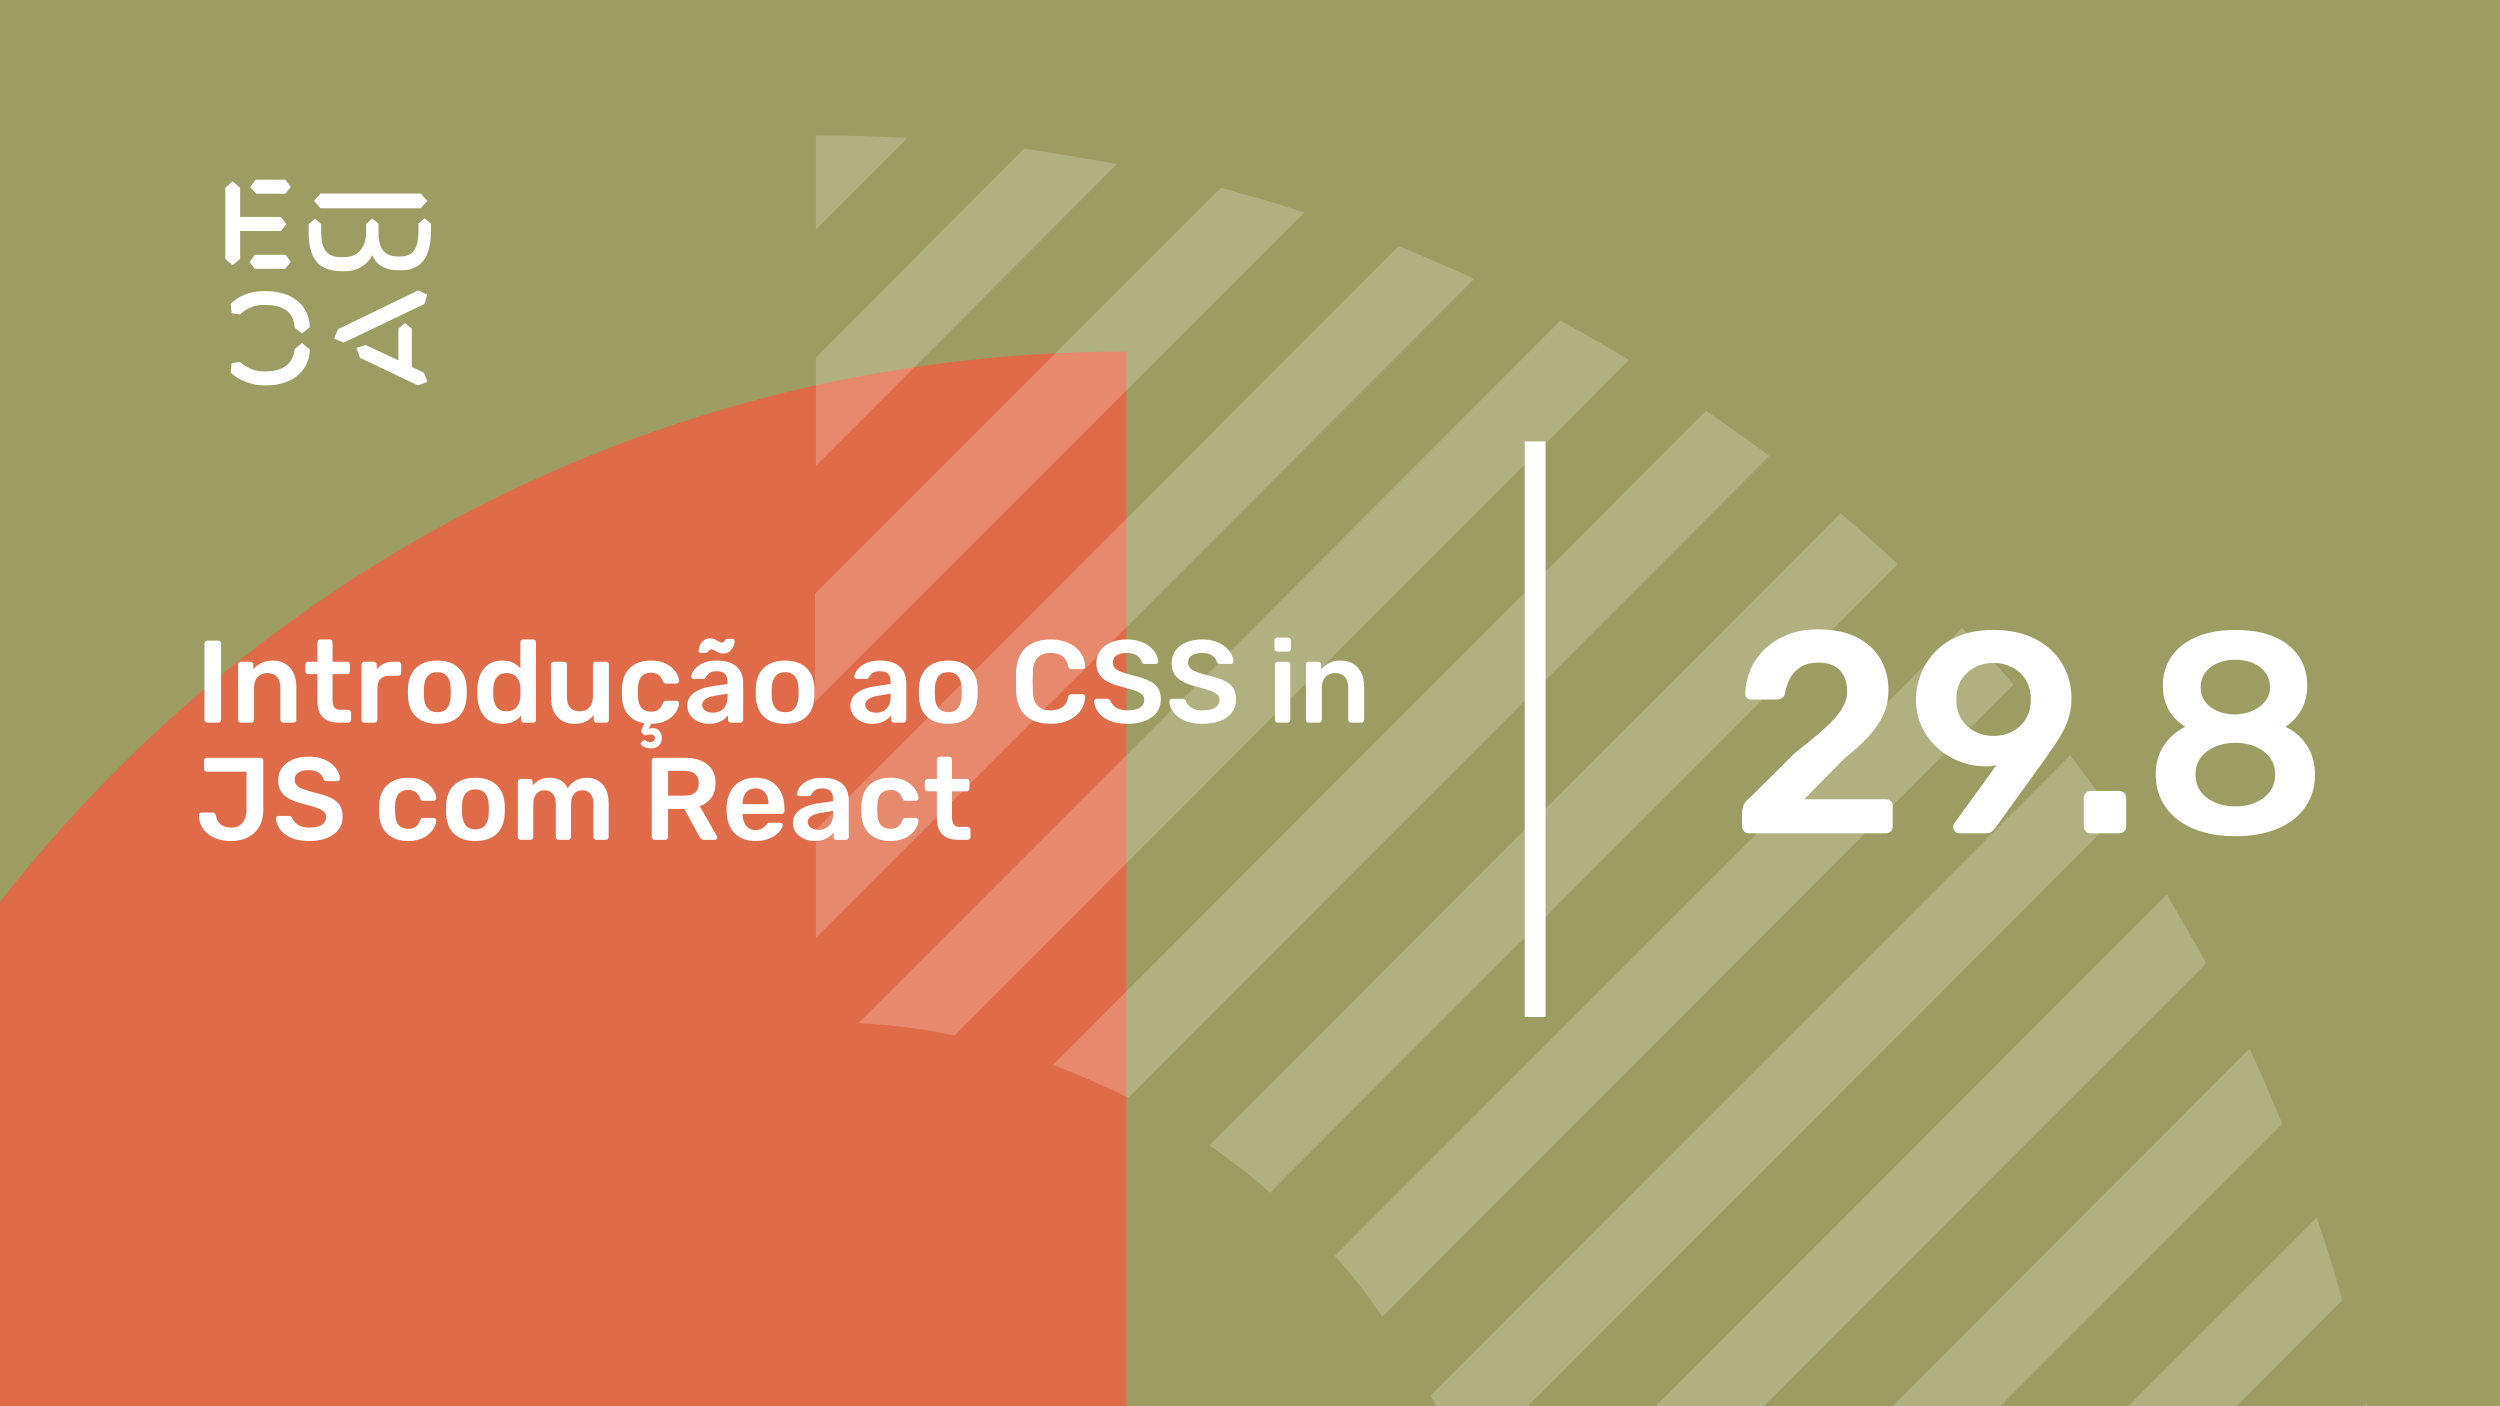 <svg xmlns="http://www.w3.org/2000/svg" version="1.1" xmlns:xlink="http://www.w3.org/1999/xlink" xmlns:svgjs="http://svgjs.dev/svgjs" viewBox="0 0 1920 1080" id="1f1e702d-f139-4608-947f-8f4892d03b2b"><g><rect width="1920" height="1080" fill="#9d9c62"/></g><g fill="#e06b49"><path d="M865 270L865 2467C258.907 2467 -232 1976.03 -232 1369.87C-232 760.965 258.907 270 865 270Z"/></g><g fill="#ffffff" opacity="0.2"><path d="M1829.66 1149.02C1826.52 1125.1 1822.11 1101.18 1817.7 1077.89L1577.22 1318.37H1660.32L1829.66 1149.02Z"/><path d="M1798.82 998.567C1793.15 977.163 1786.23 955.759 1779.3 934.984L1395.92 1319H1479.02L1798.82 998.567Z"/><path d="M1752.86 863.214C1744.68 843.698 1736.5 824.183 1727.68 805.297L1214.61 1319H1297.71L1752.86 863.214Z"/><path d="M1694.32 739.83C1684.88 722.203 1674.17 704.576 1664.1 686.949L1147.89 1203.8C1152.92 1227.72 1156.7 1251.64 1158.59 1276.19L1694.32 739.83Z"/><path d="M1625.07 627.77C1613.73 611.402 1601.77 595.664 1589.81 579.926L1098.78 1071.59C1108.22 1089.85 1117.03 1109.36 1124.59 1128.88L1625.07 627.77Z"/><path d="M1546.38 525.789C1533.79 510.68 1520.57 496.201 1506.72 482.352L1025.12 964.574C1038.35 979.053 1050.31 994.791 1061.64 1011.16L1546.38 525.789Z"/><path d="M1457.61 433.249C1443.13 420.029 1428.65 406.809 1413.54 394.219L928.802 879.589C945.17 890.92 960.908 902.881 975.387 916.101L1457.61 433.249Z"/><path d="M1358.78 350.148C1343.04 338.187 1326.67 326.855 1310.3 315.523L808.564 817.891C828.709 825.445 847.595 833.629 866.481 843.072L1358.78 350.148Z"/><path d="M1251.12 276.495C1233.5 265.793 1215.87 255.72 1198.24 246.277L659.364 785.787C684.545 787.046 709.097 790.194 733.019 795.23L1251.12 276.495Z"/><path d="M1132.14 214.166C1113.26 205.352 1093.74 197.168 1074.23 188.984L626.627 637.212V720.31L1132.14 214.166Z"/><path d="M1001.83 163.175C980.427 156.25 959.023 149.955 937.619 144.289L626 455.908V539.006L1001.83 163.175Z"/><path d="M857.666 126.035C834.373 121.628 810.451 117.851 786.529 114.074L626.627 274.605V357.703L857.666 126.035Z"/><path d="M626.626 176.396L697.134 105.889C673.841 104.629 650.548 104 626.626 104V176.396Z"/></g><g><path d="M178.635 139.281L184.422 144.246V166.626H215.704L219.958 172.147L215.69 177.397H184.422V198.795L178.635 203.747L173 198.795V144.232L178.635 139.281ZM195.554 195.68H219.406L223.397 200.915L219.143 206.45H195.554L191.7 201.342L195.554 195.68ZM196.382 138H219.129L223.383 143.52L219.129 148.77H196.659L192.115 143.677L196.382 138ZM323.155 148.628L328.251 154.291L323.155 159.968H246.13L241.172 154.291L246.13 148.628H323.155ZM237.043 172.147L241.849 167.893L246.669 172.147V178.393C246.669 188.879 249.417 197.515 261.668 197.515H264.14C275.147 197.515 281.197 189.86 281.197 177.952V172.005L285.879 167.75L290.699 171.862V178.379C290.699 189.007 293.723 196.946 305.56 196.946H307.618C319.178 196.946 321.235 187.869 321.373 177.952V171.578L326.056 167.608L331 171.72V178.094C330.862 191.838 327.285 207.574 308.032 207.574H305.974C294.552 207.574 288.365 202.324 285.892 195.808C283.006 202.466 275.299 208.286 264.844 208.286H262.358C242.553 208.286 237.194 195.964 237.056 178.663V172.147H237.043ZM276.391 274.744L273.642 267.089L280.796 264.969L305.974 276.721V252.491L311.07 248.095L316.291 252.491V281.829L325.641 286.226L328.251 293.311L320.959 296L276.391 274.744ZM321.235 223.011L328.113 226.27L325.917 233.497L264.002 263.119L256.571 260.146L259.596 252.776L321.235 223.011ZM231.905 263.404L237.954 268.512C237.402 286.51 222.403 296 204.669 296H202.874C194.062 296 183.759 292.6 177.157 286.083L177.834 278.855L184.298 278.002C189.118 282.256 195.858 285.229 202.183 285.229H204.117C216.091 285.229 225.303 280.136 226.27 268.085L231.905 263.404ZM226.256 251.638C225.704 239.16 216.629 234.209 204.103 234.209H202.169C194.739 234.209 189.104 237.182 184.284 241.436L177.834 240.583L177.143 233.355C183.745 226.696 192.957 223.58 202.597 223.58H204.517C222.403 223.58 237.402 232.942 237.94 251.211L231.891 256.176L226.256 251.638Z" fill="#ffffff"/></g><path d="M1171 781L1171 339L1187 339L1187 781L1171 781Z" fill="#ffffff"/><g fill="#ffffff" id="info-group"><path d="M167.64 555L159.18 555Q158.28 555 157.65 554.37Q157.02 553.74 157.02 552.84L157.02 552.84L157.02 494.16Q157.02 493.26 157.65 492.63Q158.28 492 159.18 492L159.18 492L167.64 492Q168.63 492 169.215 492.63Q169.8 493.26 169.8 494.16L169.8 494.16L169.8 552.84Q169.8 553.74 169.215 554.37Q168.63 555 167.64 555L167.64 555ZM192.93 555L185.01 555Q184.11 555 183.48 554.37Q182.85 553.74 182.85 552.84L182.85 552.84L182.85 510.36Q182.85 509.46 183.48 508.83Q184.11 508.2 185.01 508.2L185.01 508.2L192.39 508.2Q193.29 508.2 193.92 508.83Q194.55 509.46 194.55 510.36L194.55 510.36L194.55 514.05Q196.89 511.17 200.535 509.235Q204.18 507.3 209.58 507.3L209.58 507.3Q215.07 507.3 219.12 509.775Q223.17 512.25 225.375 516.75Q227.58 521.25 227.58 527.55L227.58 527.55L227.58 552.84Q227.58 553.74 226.95 554.37Q226.32 555 225.42 555L225.42 555L217.5 555Q216.6 555 215.97 554.37Q215.34 553.74 215.34 552.84L215.34 552.84L215.34 528.09Q215.34 522.87 212.775 519.9Q210.21 516.93 205.35 516.93L205.35 516.93Q200.67 516.93 197.88 519.9Q195.09 522.87 195.09 528.09L195.09 528.09L195.09 552.84Q195.09 553.74 194.46 554.37Q193.83 555 192.93 555L192.93 555ZM267.45 555L260.16 555Q254.76 555 251.07 553.11Q247.38 551.22 245.58 547.485Q243.78 543.75 243.78 538.17L243.78 538.17L243.78 517.74L236.67 517.74Q235.77 517.74 235.14 517.11Q234.51 516.48 234.51 515.49L234.51 515.49L234.51 510.36Q234.51 509.46 235.14 508.83Q235.77 508.2 236.67 508.2L236.67 508.2L243.78 508.2L243.78 493.26Q243.78 492.36 244.365 491.73Q244.95 491.1 245.94 491.1L245.94 491.1L253.23 491.1Q254.13 491.1 254.76 491.73Q255.39 492.36 255.39 493.26L255.39 493.26L255.39 508.2L266.64 508.2Q267.54 508.2 268.17 508.83Q268.8 509.46 268.8 510.36L268.8 510.36L268.8 515.49Q268.8 516.48 268.17 517.11Q267.54 517.74 266.64 517.74L266.64 517.74L255.39 517.74L255.39 537.27Q255.39 540.96 256.695 543.03Q258 545.1 261.24 545.1L261.24 545.1L267.45 545.1Q268.35 545.1 268.98 545.73Q269.61 546.36 269.61 547.26L269.61 547.26L269.61 552.84Q269.61 553.74 268.98 554.37Q268.35 555 267.45 555L267.45 555ZM287.61 555L279.78 555Q278.88 555 278.25 554.37Q277.62 553.74 277.62 552.84L277.62 552.84L277.62 510.45Q277.62 509.46 278.25 508.83Q278.88 508.2 279.78 508.2L279.78 508.2L287.07 508.2Q287.97 508.2 288.645 508.83Q289.32 509.46 289.32 510.45L289.32 510.45L289.32 514.14Q291.39 511.26 294.675 509.73Q297.96 508.2 302.28 508.2L302.28 508.2L305.97 508.2Q306.96 508.2 307.545 508.83Q308.13 509.46 308.13 510.36L308.13 510.36L308.13 516.84Q308.13 517.74 307.545 518.37Q306.96 519 305.97 519L305.97 519L298.95 519Q294.63 519 292.245 521.385Q289.86 523.77 289.86 528.09L289.86 528.09L289.86 552.84Q289.86 553.74 289.23 554.37Q288.6 555 287.61 555L287.61 555ZM335.85 555.9L335.85 555.9Q328.65 555.9 323.745 553.38Q318.84 550.86 316.275 546.27Q313.71 541.68 313.35 535.56L313.35 535.56Q313.26 533.94 313.26 531.6Q313.26 529.26 313.35 527.64L313.35 527.64Q313.71 521.43 316.365 516.885Q319.02 512.34 323.925 509.82Q328.83 507.3 335.85 507.3L335.85 507.3Q342.87 507.3 347.775 509.82Q352.68 512.34 355.335 516.885Q357.99 521.43 358.35 527.64L358.35 527.64Q358.44 529.26 358.44 531.6Q358.44 533.94 358.35 535.56L358.35 535.56Q357.99 541.68 355.425 546.27Q352.86 550.86 347.955 553.38Q343.05 555.9 335.85 555.9ZM335.85 546.99L335.85 546.99Q340.62 546.99 343.23 543.975Q345.84 540.96 346.11 535.11L346.11 535.11Q346.2 533.76 346.2 531.6Q346.2 529.44 346.11 528.09L346.11 528.09Q345.84 522.24 343.23 519.225Q340.62 516.21 335.85 516.21L335.85 516.21Q331.08 516.21 328.47 519.225Q325.86 522.24 325.59 528.09L325.59 528.09Q325.5 529.44 325.5 531.6Q325.5 533.76 325.59 535.11L325.59 535.11Q325.86 540.96 328.47 543.975Q331.08 546.99 335.85 546.99ZM385.8 555.9L385.8 555.9Q381.12 555.9 377.565 554.325Q374.01 552.75 371.67 549.87Q369.33 546.99 368.07 543.075Q366.81 539.16 366.63 534.48L366.63 534.48Q366.54 532.86 366.54 531.555Q366.54 530.25 366.63 528.63L366.63 528.63Q366.81 524.13 368.025 520.26Q369.24 516.39 371.625 513.465Q374.01 510.54 377.565 508.92Q381.12 507.3 385.8 507.3L385.8 507.3Q390.66 507.3 394.035 508.965Q397.41 510.63 399.66 513.24L399.66 513.24L399.66 493.26Q399.66 492.36 400.245 491.73Q400.83 491.1 401.82 491.1L401.82 491.1L409.47 491.1Q410.37 491.1 411 491.73Q411.63 492.36 411.63 493.26L411.63 493.26L411.63 552.84Q411.63 553.74 411 554.37Q410.37 555 409.47 555L409.47 555L402.36 555Q401.37 555 400.785 554.37Q400.2 553.74 400.2 552.84L400.2 552.84L400.2 549.51Q397.95 552.3 394.485 554.1Q391.02 555.9 385.8 555.9ZM389.13 546.27L389.13 546.27Q392.91 546.27 395.16 544.56Q397.41 542.85 398.49 540.195Q399.57 537.54 399.66 534.75L399.66 534.75Q399.75 533.13 399.75 531.285Q399.75 529.44 399.66 527.82L399.66 527.82Q399.57 525.12 398.4 522.645Q397.23 520.17 394.98 518.55Q392.73 516.93 389.13 516.93L389.13 516.93Q385.35 516.93 383.145 518.595Q380.94 520.26 379.95 522.96Q378.96 525.66 378.78 528.9L378.78 528.9Q378.69 531.6 378.78 534.3L378.78 534.3Q378.96 537.54 379.95 540.24Q380.94 542.94 383.145 544.605Q385.35 546.27 389.13 546.27ZM440.97 555.9L440.97 555.9Q435.48 555.9 431.475 553.425Q427.47 550.95 425.31 546.405Q423.15 541.86 423.15 535.65L423.15 535.65L423.15 510.36Q423.15 509.46 423.78 508.83Q424.41 508.2 425.31 508.2L425.31 508.2L433.23 508.2Q434.22 508.2 434.805 508.83Q435.39 509.46 435.39 510.36L435.39 510.36L435.39 535.11Q435.39 546.27 445.2 546.27L445.2 546.27Q449.88 546.27 452.625 543.3Q455.37 540.33 455.37 535.11L455.37 535.11L455.37 510.36Q455.37 509.46 456 508.83Q456.63 508.2 457.53 508.2L457.53 508.2L465.45 508.2Q466.35 508.2 466.98 508.83Q467.61 509.46 467.61 510.36L467.61 510.36L467.61 552.84Q467.61 553.74 466.98 554.37Q466.35 555 465.45 555L465.45 555L458.16 555Q457.17 555 456.585 554.37Q456 553.74 456 552.84L456 552.84L456 549.15Q453.57 552.3 449.97 554.1Q446.37 555.9 440.97 555.9ZM499.65 574.8L499.65 574.8Q497.13 574.71 495.195 573.9Q493.26 573.09 492.405 572.01Q491.55 570.93 492.45 570.21L492.45 570.21L493.98 568.86Q494.79 568.14 495.375 568.455Q495.96 568.77 496.905 569.355Q497.85 569.94 499.65 569.94L499.65 569.94Q501 569.94 501.99 569.085Q502.98 568.23 502.98 566.88L502.98 566.88Q502.98 565.62 502.035 564.81Q501.09 564 499.65 564L499.65 564Q498.39 564 497.49 564.315Q496.59 564.63 495.87 564.765Q495.15 564.9 494.43 564.18L494.43 564.18L492.81 562.56Q492.27 561.93 492.45 561.255Q492.63 560.58 492.99 559.77L492.99 559.77L494.88 555.45Q487.14 554.28 482.55 549.015Q477.96 543.75 477.69 535.2L477.69 535.2Q477.6 533.85 477.6 531.645Q477.6 529.44 477.69 528L477.69 528Q477.96 521.43 480.705 516.795Q483.45 512.16 488.355 509.73Q493.26 507.3 499.74 507.3L499.74 507.3Q505.5 507.3 509.55 508.875Q513.6 510.45 516.21 512.925Q518.82 515.4 520.125 518.055Q521.43 520.71 521.52 522.87L521.52 522.87Q521.61 523.86 520.935 524.445Q520.26 525.03 519.36 525.03L519.36 525.03L511.44 525.03Q510.54 525.03 510.045 524.58Q509.55 524.13 509.1 523.23L509.1 523.23Q507.75 519.63 505.545 518.145Q503.34 516.66 499.92 516.66L499.92 516.66Q495.42 516.66 492.765 519.495Q490.11 522.33 489.93 528.45L489.93 528.45Q489.75 531.87 489.93 534.75L489.93 534.75Q490.11 540.96 492.765 543.75Q495.42 546.54 499.92 546.54L499.92 546.54Q503.43 546.54 505.59 545.055Q507.75 543.57 509.1 539.97L509.1 539.97Q509.55 539.07 510.045 538.62Q510.54 538.17 511.44 538.17L511.44 538.17L519.36 538.17Q520.26 538.17 520.935 538.755Q521.61 539.34 521.52 540.33L521.52 540.33Q521.43 542.31 520.17 544.965Q518.91 547.62 516.39 550.095Q513.87 552.57 509.82 554.235Q505.77 555.9 500.01 555.9L500.01 555.9L498.12 559.77Q498.66 559.5 499.605 559.32Q500.55 559.14 501.27 559.14L501.27 559.14Q504.42 559.14 506.355 561.3Q508.29 563.46 508.29 566.79L508.29 566.79Q508.29 570.21 506.04 572.55Q503.79 574.89 499.65 574.8ZM544.47 555.9L544.47 555.9Q539.79 555.9 536.01 554.055Q532.23 552.21 530.025 549.105Q527.82 546 527.82 542.13L527.82 542.13Q527.82 535.83 532.95 532.095Q538.08 528.36 546.36 527.1L546.36 527.1L558.69 525.3L558.69 523.41Q558.69 519.63 556.8 517.56Q554.91 515.49 550.32 515.49L550.32 515.49Q547.08 515.49 545.055 516.795Q543.03 518.1 542.04 520.26L542.04 520.26Q541.32 521.43 539.97 521.43L539.97 521.43L532.86 521.43Q531.87 521.43 531.375 520.89Q530.88 520.35 530.88 519.45L530.88 519.45Q530.97 518.01 532.095 515.94Q533.22 513.87 535.515 511.935Q537.81 510 541.5 508.65Q545.19 507.3 550.41 507.3L550.41 507.3Q556.08 507.3 559.995 508.695Q563.91 510.09 566.25 512.43Q568.59 514.77 569.67 517.92Q570.75 521.07 570.75 524.58L570.75 524.58L570.75 552.84Q570.75 553.74 570.12 554.37Q569.49 555 568.59 555L568.59 555L561.3 555Q560.31 555 559.725 554.37Q559.14 553.74 559.14 552.84L559.14 552.84L559.14 549.33Q557.97 550.95 555.99 552.48Q554.01 554.01 551.175 554.955Q548.34 555.9 544.47 555.9ZM547.53 547.35L547.53 547.35Q550.68 547.35 553.245 546Q555.81 544.65 557.295 541.815Q558.78 538.98 558.78 534.66L558.78 534.66L558.78 532.77L549.78 534.21Q544.47 535.02 541.86 536.82Q539.25 538.62 539.25 541.23L539.25 541.23Q539.25 543.21 540.465 544.605Q541.68 546 543.57 546.675Q545.46 547.35 547.53 547.35ZM555.36 501.9L555.36 501.9Q553.02 501.9 551.58 501.135Q550.14 500.37 548.925 499.56Q547.71 498.75 546.27 498.75L546.27 498.75Q545.1 498.75 544.605 499.425Q544.11 500.1 543.66 500.775Q543.21 501.45 542.22 501.45L542.22 501.45L538.08 501.45Q537.45 501.45 537 501Q536.55 500.55 536.55 499.92L536.55 499.92Q536.55 498.57 537.045 496.905Q537.54 495.24 538.62 493.71Q539.7 492.18 541.365 491.235Q543.03 490.29 545.28 490.29L545.28 490.29Q547.71 490.29 549.15 491.055Q550.59 491.82 551.805 492.63Q553.02 493.44 554.46 493.44L554.46 493.44Q555.63 493.44 556.125 492.72Q556.62 492 557.07 491.325Q557.52 490.65 558.51 490.65L558.51 490.65L562.65 490.65Q563.37 490.65 563.775 491.145Q564.18 491.64 564.18 492.27L564.18 492.27Q564.18 493.62 563.685 495.285Q563.19 496.95 562.11 498.48Q561.03 500.01 559.365 500.955Q557.7 501.9 555.36 501.9ZM602.97 555.9L602.97 555.9Q595.77 555.9 590.865 553.38Q585.96 550.86 583.395 546.27Q580.83 541.68 580.47 535.56L580.47 535.56Q580.38 533.94 580.38 531.6Q580.38 529.26 580.47 527.64L580.47 527.64Q580.83 521.43 583.485 516.885Q586.14 512.34 591.045 509.82Q595.95 507.3 602.97 507.3L602.97 507.3Q609.99 507.3 614.895 509.82Q619.8 512.34 622.455 516.885Q625.11 521.43 625.47 527.64L625.47 527.64Q625.56 529.26 625.56 531.6Q625.56 533.94 625.47 535.56L625.47 535.56Q625.11 541.68 622.545 546.27Q619.98 550.86 615.075 553.38Q610.17 555.9 602.97 555.9ZM602.97 546.99L602.97 546.99Q607.74 546.99 610.35 543.975Q612.96 540.96 613.23 535.11L613.23 535.11Q613.32 533.76 613.32 531.6Q613.32 529.44 613.23 528.09L613.23 528.09Q612.96 522.24 610.35 519.225Q607.74 516.21 602.97 516.21L602.97 516.21Q598.2 516.21 595.59 519.225Q592.98 522.24 592.71 528.09L592.71 528.09Q592.62 529.44 592.62 531.6Q592.62 533.76 592.71 535.11L592.71 535.11Q592.98 540.96 595.59 543.975Q598.2 546.99 602.97 546.99ZM669.75 555.9L669.75 555.9Q665.07 555.9 661.29 554.055Q657.51 552.21 655.305 549.105Q653.1 546 653.1 542.13L653.1 542.13Q653.1 535.83 658.23 532.095Q663.36 528.36 671.64 527.1L671.64 527.1L683.97 525.3L683.97 523.41Q683.97 519.63 682.08 517.56Q680.19 515.49 675.6 515.49L675.6 515.49Q672.36 515.49 670.335 516.795Q668.31 518.1 667.32 520.26L667.32 520.26Q666.6 521.43 665.25 521.43L665.25 521.43L658.14 521.43Q657.15 521.43 656.655 520.89Q656.16 520.35 656.16 519.45L656.16 519.45Q656.25 518.01 657.375 515.94Q658.5 513.87 660.795 511.935Q663.09 510 666.78 508.65Q670.47 507.3 675.69 507.3L675.69 507.3Q681.36 507.3 685.275 508.695Q689.19 510.09 691.53 512.43Q693.87 514.77 694.95 517.92Q696.03 521.07 696.03 524.58L696.03 524.58L696.03 552.84Q696.03 553.74 695.4 554.37Q694.77 555 693.87 555L693.87 555L686.58 555Q685.59 555 685.005 554.37Q684.42 553.74 684.42 552.84L684.42 552.84L684.42 549.33Q683.25 550.95 681.27 552.48Q679.29 554.01 676.455 554.955Q673.62 555.9 669.75 555.9ZM672.81 547.35L672.81 547.35Q675.96 547.35 678.525 546Q681.09 544.65 682.575 541.815Q684.06 538.98 684.06 534.66L684.06 534.66L684.06 532.77L675.06 534.21Q669.75 535.02 667.14 536.82Q664.53 538.62 664.53 541.23L664.53 541.23Q664.53 543.21 665.745 544.605Q666.96 546 668.85 546.675Q670.74 547.35 672.81 547.35ZM728.25 555.9L728.25 555.9Q721.05 555.9 716.145 553.38Q711.24 550.86 708.675 546.27Q706.11 541.68 705.75 535.56L705.75 535.56Q705.66 533.94 705.66 531.6Q705.66 529.26 705.75 527.64L705.75 527.64Q706.11 521.43 708.765 516.885Q711.42 512.34 716.325 509.82Q721.23 507.3 728.25 507.3L728.25 507.3Q735.27 507.3 740.175 509.82Q745.08 512.34 747.735 516.885Q750.39 521.43 750.75 527.64L750.75 527.64Q750.84 529.26 750.84 531.6Q750.84 533.94 750.75 535.56L750.75 535.56Q750.39 541.68 747.825 546.27Q745.26 550.86 740.355 553.38Q735.45 555.9 728.25 555.9ZM728.25 546.99L728.25 546.99Q733.02 546.99 735.63 543.975Q738.24 540.96 738.51 535.11L738.51 535.11Q738.6 533.76 738.6 531.6Q738.6 529.44 738.51 528.09L738.51 528.09Q738.24 522.24 735.63 519.225Q733.02 516.21 728.25 516.21L728.25 516.21Q723.48 516.21 720.87 519.225Q718.26 522.24 717.99 528.09L717.99 528.09Q717.9 529.44 717.9 531.6Q717.9 533.76 717.99 535.11L717.99 535.11Q718.26 540.96 720.87 543.975Q723.48 546.99 728.25 546.99ZM806.82 555.9L806.82 555.9Q798.45 555.9 792.645 552.975Q786.84 550.05 783.78 544.605Q780.72 539.16 780.36 531.51L780.36 531.51Q780.27 527.82 780.27 523.59Q780.27 519.36 780.36 515.49L780.36 515.49Q780.72 507.93 783.825 502.44Q786.93 496.95 792.735 494.025Q798.54 491.1 806.82 491.1L806.82 491.1Q812.94 491.1 817.8 492.72Q822.66 494.34 826.08 497.175Q829.5 500.01 831.39 503.79Q833.28 507.57 833.37 511.98L833.37 511.98Q833.46 512.79 832.875 513.33Q832.29 513.87 831.48 513.87L831.48 513.87L822.93 513.87Q821.94 513.87 821.31 513.375Q820.68 512.88 820.41 511.71L820.41 511.71Q818.97 505.77 815.46 503.61Q811.95 501.45 806.73 501.45L806.73 501.45Q800.7 501.45 797.1 504.825Q793.5 508.2 793.23 515.94L793.23 515.94Q792.96 523.32 793.23 531.06L793.23 531.06Q793.5 538.8 797.1 542.175Q800.7 545.55 806.73 545.55L806.73 545.55Q811.95 545.55 815.505 543.345Q819.06 541.14 820.41 535.29L820.41 535.29Q820.68 534.03 821.31 533.58Q821.94 533.13 822.93 533.13L822.93 533.13L831.48 533.13Q832.29 533.13 832.875 533.67Q833.46 534.21 833.37 535.02L833.37 535.02Q833.28 539.43 831.39 543.21Q829.5 546.99 826.08 549.825Q822.66 552.66 817.8 554.28Q812.94 555.9 806.82 555.9ZM865.95 555.9L865.95 555.9Q857.58 555.9 851.955 553.425Q846.33 550.95 843.405 546.945Q840.48 542.94 840.3 538.53L840.3 538.53Q840.3 537.72 840.84 537.18Q841.38 536.64 842.19 536.64L842.19 536.64L850.2 536.64Q851.37 536.64 851.955 537.135Q852.54 537.63 852.99 538.35L852.99 538.35Q853.53 540.06 855.06 541.725Q856.59 543.39 859.245 544.47Q861.9 545.55 865.95 545.55L865.95 545.55Q872.43 545.55 875.625 543.39Q878.82 541.23 878.82 537.54L878.82 537.54Q878.82 534.93 877.11 533.355Q875.4 531.78 871.845 530.475Q868.29 529.17 862.44 527.73L862.44 527.73Q855.69 526.11 851.145 523.815Q846.6 521.52 844.305 518.01Q842.01 514.5 842.01 509.1L842.01 509.1Q842.01 503.88 844.845 499.83Q847.68 495.78 852.945 493.44Q858.21 491.1 865.5 491.1L865.5 491.1Q871.35 491.1 875.85 492.675Q880.35 494.25 883.32 496.815Q886.29 499.38 887.865 502.305Q889.44 505.23 889.53 508.02L889.53 508.02Q889.53 508.74 889.035 509.325Q888.54 509.91 887.64 509.91L887.64 509.91L879.27 509.91Q878.55 509.91 877.83 509.55Q877.11 509.19 876.66 508.2L876.66 508.2Q876.12 505.41 873.15 503.43Q870.18 501.45 865.5 501.45L865.5 501.45Q860.64 501.45 857.67 503.25Q854.7 505.05 854.7 508.83L854.7 508.83Q854.7 511.35 856.185 513.015Q857.67 514.68 860.955 515.94Q864.24 517.2 869.64 518.64L869.64 518.64Q877.29 520.35 882.15 522.6Q887.01 524.85 889.26 528.315Q891.51 531.78 891.51 537.09L891.51 537.09Q891.51 543.03 888.315 547.215Q885.12 551.4 879.36 553.65Q873.6 555.9 865.95 555.9ZM923.73 555.9L923.73 555.9Q915.36 555.9 909.735 553.425Q904.11 550.95 901.185 546.945Q898.26 542.94 898.08 538.53L898.08 538.53Q898.08 537.72 898.62 537.18Q899.16 536.64 899.97 536.64L899.97 536.64L907.98 536.64Q909.15 536.64 909.735 537.135Q910.32 537.63 910.77 538.35L910.77 538.35Q911.31 540.06 912.84 541.725Q914.37 543.39 917.025 544.47Q919.68 545.55 923.73 545.55L923.73 545.55Q930.21 545.55 933.405 543.39Q936.6 541.23 936.6 537.54L936.6 537.54Q936.6 534.93 934.89 533.355Q933.18 531.78 929.625 530.475Q926.07 529.17 920.22 527.73L920.22 527.73Q913.47 526.11 908.925 523.815Q904.38 521.52 902.085 518.01Q899.79 514.5 899.79 509.1L899.79 509.1Q899.79 503.88 902.625 499.83Q905.46 495.78 910.725 493.44Q915.99 491.1 923.28 491.1L923.28 491.1Q929.13 491.1 933.63 492.675Q938.13 494.25 941.1 496.815Q944.07 499.38 945.645 502.305Q947.22 505.23 947.31 508.02L947.31 508.02Q947.31 508.74 946.815 509.325Q946.32 509.91 945.42 509.91L945.42 509.91L937.05 509.91Q936.33 509.91 935.61 509.55Q934.89 509.19 934.44 508.2L934.44 508.2Q933.9 505.41 930.93 503.43Q927.96 501.45 923.28 501.45L923.28 501.45Q918.42 501.45 915.45 503.25Q912.48 505.05 912.48 508.83L912.48 508.83Q912.48 511.35 913.965 513.015Q915.45 514.68 918.735 515.94Q922.02 517.2 927.42 518.64L927.42 518.64Q935.07 520.35 939.93 522.6Q944.79 524.85 947.04 528.315Q949.29 531.78 949.29 537.09L949.29 537.09Q949.29 543.03 946.095 547.215Q942.9 551.4 937.14 553.65Q931.38 555.9 923.73 555.9ZM988.8 555L981.33 555Q980.43 555 979.8 554.37Q979.17 553.74 979.17 552.84L979.17 552.84L979.17 510.36Q979.17 509.46 979.8 508.83Q980.43 508.2 981.33 508.2L981.33 508.2L988.8 508.2Q989.79 508.2 990.375 508.83Q990.96 509.46 990.96 510.36L990.96 510.36L990.96 552.84Q990.96 553.74 990.375 554.37Q989.79 555 988.8 555L988.8 555ZM989.16 500.46L980.97 500.46Q980.07 500.46 979.44 499.83Q978.81 499.2 978.81 498.3L978.81 498.3L978.81 491.82Q978.81 490.92 979.44 490.29Q980.07 489.66 980.97 489.66L980.97 489.66L989.16 489.66Q990.15 489.66 990.78 490.29Q991.41 490.92 991.41 491.82L991.41 491.82L991.41 498.3Q991.41 499.2 990.78 499.83Q990.15 500.46 989.16 500.46L989.16 500.46ZM1013.01 555L1005.09 555Q1004.19 555 1003.56 554.37Q1002.93 553.74 1002.93 552.84L1002.93 552.84L1002.93 510.36Q1002.93 509.46 1003.56 508.83Q1004.19 508.2 1005.09 508.2L1005.09 508.2L1012.47 508.2Q1013.37 508.2 1014 508.83Q1014.63 509.46 1014.63 510.36L1014.63 510.36L1014.63 514.05Q1016.97 511.17 1020.615 509.235Q1024.26 507.3 1029.66 507.3L1029.66 507.3Q1035.15 507.3 1039.2 509.775Q1043.25 512.25 1045.455 516.75Q1047.66 521.25 1047.66 527.55L1047.66 527.55L1047.66 552.84Q1047.66 553.74 1047.03 554.37Q1046.4 555 1045.5 555L1045.5 555L1037.58 555Q1036.68 555 1036.05 554.37Q1035.42 553.74 1035.42 552.84L1035.42 552.84L1035.42 528.09Q1035.42 522.87 1032.855 519.9Q1030.29 516.93 1025.43 516.93L1025.43 516.93Q1020.75 516.93 1017.96 519.9Q1015.17 522.87 1015.17 528.09L1015.17 528.09L1015.17 552.84Q1015.17 553.74 1014.54 554.37Q1013.91 555 1013.01 555L1013.01 555ZM177.36 645.9L177.36 645.9Q172.5 645.9 168.135 644.685Q163.77 643.47 160.35 640.95Q156.93 638.43 154.905 634.74Q152.88 631.05 152.79 626.01L152.79 626.01Q152.79 625.2 153.33 624.615Q153.87 624.03 154.68 624.03L154.68 624.03L163.23 624.03Q164.4 624.03 164.985 624.66Q165.57 625.29 165.93 626.37L165.93 626.37Q166.38 629.61 168 631.635Q169.62 633.66 172.095 634.605Q174.57 635.55 177.63 635.55L177.63 635.55Q183.3 635.55 186.315 631.86Q189.33 628.17 189.33 621.6L189.33 621.6L189.33 592.62L158.82 592.62Q157.83 592.62 157.245 591.99Q156.66 591.36 156.66 590.46L156.66 590.46L156.66 584.16Q156.66 583.26 157.245 582.63Q157.83 582 158.82 582L158.82 582L199.95 582Q200.94 582 201.57 582.63Q202.2 583.26 202.2 584.25L202.2 584.25L202.2 621.96Q202.2 629.43 199.095 634.83Q195.99 640.23 190.455 643.065Q184.92 645.9 177.36 645.9ZM237.57 645.9L237.57 645.9Q229.2 645.9 223.575 643.425Q217.95 640.95 215.025 636.945Q212.1 632.94 211.92 628.53L211.92 628.53Q211.92 627.72 212.46 627.18Q213 626.64 213.81 626.64L213.81 626.64L221.82 626.64Q222.99 626.64 223.575 627.135Q224.16 627.63 224.61 628.35L224.61 628.35Q225.15 630.06 226.68 631.725Q228.21 633.39 230.865 634.47Q233.52 635.55 237.57 635.55L237.57 635.55Q244.05 635.55 247.245 633.39Q250.44 631.23 250.44 627.54L250.44 627.54Q250.44 624.93 248.73 623.355Q247.02 621.78 243.465 620.475Q239.91 619.17 234.06 617.73L234.06 617.73Q227.31 616.11 222.765 613.815Q218.22 611.52 215.925 608.01Q213.63 604.5 213.63 599.1L213.63 599.1Q213.63 593.88 216.465 589.83Q219.3 585.78 224.565 583.44Q229.83 581.1 237.12 581.1L237.12 581.1Q242.97 581.1 247.47 582.675Q251.97 584.25 254.94 586.815Q257.91 589.38 259.485 592.305Q261.06 595.23 261.15 598.02L261.15 598.02Q261.15 598.74 260.655 599.325Q260.16 599.91 259.26 599.91L259.26 599.91L250.89 599.91Q250.17 599.91 249.45 599.55Q248.73 599.19 248.28 598.2L248.28 598.2Q247.74 595.41 244.77 593.43Q241.8 591.45 237.12 591.45L237.12 591.45Q232.26 591.45 229.29 593.25Q226.32 595.05 226.32 598.83L226.32 598.83Q226.32 601.35 227.805 603.015Q229.29 604.68 232.575 605.94Q235.86 607.2 241.26 608.64L241.26 608.64Q248.91 610.35 253.77 612.6Q258.63 614.85 260.88 618.315Q263.13 621.78 263.13 627.09L263.13 627.09Q263.13 633.03 259.935 637.215Q256.74 641.4 250.98 643.65Q245.22 645.9 237.57 645.9ZM313.26 645.9L313.26 645.9Q306.78 645.9 301.875 643.47Q296.97 641.04 294.225 636.405Q291.48 631.77 291.21 625.2L291.21 625.2Q291.12 623.85 291.12 621.645Q291.12 619.44 291.21 618L291.21 618Q291.48 611.43 294.225 606.795Q296.97 602.16 301.875 599.73Q306.78 597.3 313.26 597.3L313.26 597.3Q319.02 597.3 323.07 598.875Q327.12 600.45 329.73 602.925Q332.34 605.4 333.645 608.055Q334.95 610.71 335.04 612.87L335.04 612.87Q335.13 613.86 334.455 614.445Q333.78 615.03 332.88 615.03L332.88 615.03L324.96 615.03Q324.06 615.03 323.565 614.58Q323.07 614.13 322.62 613.23L322.62 613.23Q321.27 609.63 319.065 608.145Q316.86 606.66 313.44 606.66L313.44 606.66Q308.94 606.66 306.285 609.495Q303.63 612.33 303.45 618.45L303.45 618.45Q303.27 621.87 303.45 624.75L303.45 624.75Q303.63 630.96 306.285 633.75Q308.94 636.54 313.44 636.54L313.44 636.54Q316.95 636.54 319.11 635.055Q321.27 633.57 322.62 629.97L322.62 629.97Q323.07 629.07 323.565 628.62Q324.06 628.17 324.96 628.17L324.96 628.17L332.88 628.17Q333.78 628.17 334.455 628.755Q335.13 629.34 335.04 630.33L335.04 630.33Q334.95 631.95 334.185 633.975Q333.42 636 331.755 638.115Q330.09 640.23 327.57 641.985Q325.05 643.74 321.495 644.82Q317.94 645.9 313.26 645.9ZM365.1 645.9L365.1 645.9Q357.9 645.9 352.995 643.38Q348.09 640.86 345.525 636.27Q342.96 631.68 342.6 625.56L342.6 625.56Q342.51 623.94 342.51 621.6Q342.51 619.26 342.6 617.64L342.6 617.64Q342.96 611.43 345.615 606.885Q348.27 602.34 353.175 599.82Q358.08 597.3 365.1 597.3L365.1 597.3Q372.12 597.3 377.025 599.82Q381.93 602.34 384.585 606.885Q387.24 611.43 387.6 617.64L387.6 617.64Q387.69 619.26 387.69 621.6Q387.69 623.94 387.6 625.56L387.6 625.56Q387.24 631.68 384.675 636.27Q382.11 640.86 377.205 643.38Q372.3 645.9 365.1 645.9ZM365.1 636.99L365.1 636.99Q369.87 636.99 372.48 633.975Q375.09 630.96 375.36 625.11L375.36 625.11Q375.45 623.76 375.45 621.6Q375.45 619.44 375.36 618.09L375.36 618.09Q375.09 612.24 372.48 609.225Q369.87 606.21 365.1 606.21L365.1 606.21Q360.33 606.21 357.72 609.225Q355.11 612.24 354.84 618.09L354.84 618.09Q354.75 619.44 354.75 621.6Q354.75 623.76 354.84 625.11L354.84 625.11Q355.11 630.96 357.72 633.975Q360.33 636.99 365.1 636.99ZM407.4 645L399.84 645Q398.94 645 398.31 644.37Q397.68 643.74 397.68 642.84L397.68 642.84L397.68 600.36Q397.68 599.46 398.31 598.83Q398.94 598.2 399.84 598.2L399.84 598.2L406.86 598.2Q407.76 598.2 408.39 598.83Q409.02 599.46 409.02 600.36L409.02 600.36L409.02 603.42Q410.91 600.9 414.105 599.145Q417.3 597.39 421.71 597.3L421.71 597.3Q431.97 597.12 436.02 605.31L436.02 605.31Q438.09 601.71 442.005 599.505Q445.92 597.3 450.69 597.3L450.69 597.3Q455.37 597.3 459.195 599.46Q463.02 601.62 465.225 605.985Q467.43 610.35 467.43 617.01L467.43 617.01L467.43 642.84Q467.43 643.74 466.8 644.37Q466.17 645 465.27 645L465.27 645L457.89 645Q456.99 645 456.36 644.37Q455.73 643.74 455.73 642.84L455.73 642.84L455.73 617.73Q455.73 613.68 454.56 611.295Q453.39 608.91 451.41 607.92Q449.43 606.93 447 606.93L447 606.93Q445.02 606.93 443.04 607.92Q441.06 608.91 439.8 611.295Q438.54 613.68 438.54 617.73L438.54 617.73L438.54 642.84Q438.54 643.74 437.91 644.37Q437.28 645 436.38 645L436.38 645L429 645Q428.1 645 427.47 644.37Q426.84 643.74 426.84 642.84L426.84 642.84L426.84 617.73Q426.84 613.68 425.58 611.295Q424.32 608.91 422.34 607.92Q420.36 606.93 418.11 606.93L418.11 606.93Q416.04 606.93 414.06 607.965Q412.08 609 410.82 611.34Q409.56 613.68 409.56 617.73L409.56 617.73L409.56 642.84Q409.56 643.74 408.93 644.37Q408.3 645 407.4 645L407.4 645ZM510.9 645L502.71 645Q501.81 645 501.18 644.37Q500.55 643.74 500.55 642.84L500.55 642.84L500.55 584.25Q500.55 583.26 501.18 582.63Q501.81 582 502.71 582L502.71 582L526.02 582Q536.91 582 543.21 587.04Q549.51 592.08 549.51 601.71L549.51 601.71Q549.51 608.37 546.225 612.78Q542.94 617.19 537.45 619.17L537.45 619.17L550.59 642.12Q550.86 642.66 550.86 643.11L550.86 643.11Q550.86 643.92 550.275 644.46Q549.69 645 548.97 645L548.97 645L540.78 645Q539.25 645 538.44 644.19Q537.63 643.38 537.18 642.57L537.18 642.57L525.57 621.24L513.06 621.24L513.06 642.84Q513.06 643.74 512.475 644.37Q511.89 645 510.9 645L510.9 645ZM513.06 591.99L513.06 611.07L525.75 611.07Q531.24 611.07 533.94 608.595Q536.64 606.12 536.64 601.62L536.64 601.62Q536.64 597.12 533.985 594.555Q531.33 591.99 525.75 591.99L525.75 591.99L513.06 591.99ZM580.2 645.9L580.2 645.9Q570.21 645.9 564.36 640.14Q558.51 634.38 558.06 623.76L558.06 623.76Q557.97 622.86 557.97 621.465Q557.97 620.07 558.06 619.26L558.06 619.26Q558.42 612.42 561.165 607.515Q563.91 602.61 568.77 599.955Q573.63 597.3 580.2 597.3L580.2 597.3Q587.49 597.3 592.44 600.315Q597.39 603.33 599.91 608.685Q602.43 614.04 602.43 621.06L602.43 621.06L602.43 622.95Q602.43 623.85 601.8 624.48Q601.17 625.11 600.18 625.11L600.18 625.11L570.3 625.11Q570.3 625.11 570.3 625.38Q570.3 625.65 570.3 625.83L570.3 625.83Q570.39 628.98 571.515 631.635Q572.64 634.29 574.845 635.91Q577.05 637.53 580.11 637.53L580.11 637.53Q582.63 637.53 584.34 636.765Q586.05 636 587.13 635.01Q588.21 634.02 588.66 633.39L588.66 633.39Q589.47 632.31 589.965 632.085Q590.46 631.86 591.45 631.86L591.45 631.86L599.19 631.86Q600.09 631.86 600.675 632.4Q601.26 632.94 601.17 633.75L601.17 633.75Q601.08 635.19 599.685 637.26Q598.29 639.33 595.68 641.31Q593.07 643.29 589.155 644.595Q585.24 645.9 580.2 645.9ZM570.3 617.28L570.3 617.55L590.19 617.55L590.19 617.28Q590.19 613.77 589.02 611.115Q587.85 608.46 585.6 606.975Q583.35 605.49 580.2 605.49L580.2 605.49Q577.05 605.49 574.8 606.975Q572.55 608.46 571.425 611.115Q570.3 613.77 570.3 617.28L570.3 617.28ZM625.56 645.9L625.56 645.9Q620.88 645.9 617.1 644.055Q613.32 642.21 611.115 639.105Q608.91 636 608.91 632.13L608.91 632.13Q608.91 625.83 614.04 622.095Q619.17 618.36 627.45 617.1L627.45 617.1L639.78 615.3L639.78 613.41Q639.78 609.63 637.89 607.56Q636 605.49 631.41 605.49L631.41 605.49Q628.17 605.49 626.145 606.795Q624.12 608.1 623.13 610.26L623.13 610.26Q622.41 611.43 621.06 611.43L621.06 611.43L613.95 611.43Q612.96 611.43 612.465 610.89Q611.97 610.35 611.97 609.45L611.97 609.45Q612.06 608.01 613.185 605.94Q614.31 603.87 616.605 601.935Q618.9 600 622.59 598.65Q626.28 597.3 631.5 597.3L631.5 597.3Q637.17 597.3 641.085 598.695Q645 600.09 647.34 602.43Q649.68 604.77 650.76 607.92Q651.84 611.07 651.84 614.58L651.84 614.58L651.84 642.84Q651.84 643.74 651.21 644.37Q650.58 645 649.68 645L649.68 645L642.39 645Q641.4 645 640.815 644.37Q640.23 643.74 640.23 642.84L640.23 642.84L640.23 639.33Q639.06 640.95 637.08 642.48Q635.1 644.01 632.265 644.955Q629.43 645.9 625.56 645.9ZM628.62 637.35L628.62 637.35Q631.77 637.35 634.335 636Q636.9 634.65 638.385 631.815Q639.87 628.98 639.87 624.66L639.87 624.66L639.87 622.77L630.87 624.21Q625.56 625.02 622.95 626.82Q620.34 628.62 620.34 631.23L620.34 631.23Q620.34 633.21 621.555 634.605Q622.77 636 624.66 636.675Q626.55 637.35 628.62 637.35ZM683.61 645.9L683.61 645.9Q677.13 645.9 672.225 643.47Q667.32 641.04 664.575 636.405Q661.83 631.77 661.56 625.2L661.56 625.2Q661.47 623.85 661.47 621.645Q661.47 619.44 661.56 618L661.56 618Q661.83 611.43 664.575 606.795Q667.32 602.16 672.225 599.73Q677.13 597.3 683.61 597.3L683.61 597.3Q689.37 597.3 693.42 598.875Q697.47 600.45 700.08 602.925Q702.69 605.4 703.995 608.055Q705.3 610.71 705.39 612.87L705.39 612.87Q705.48 613.86 704.805 614.445Q704.13 615.03 703.23 615.03L703.23 615.03L695.31 615.03Q694.41 615.03 693.915 614.58Q693.42 614.13 692.97 613.23L692.97 613.23Q691.62 609.63 689.415 608.145Q687.21 606.66 683.79 606.66L683.79 606.66Q679.29 606.66 676.635 609.495Q673.98 612.33 673.8 618.45L673.8 618.45Q673.62 621.87 673.8 624.75L673.8 624.75Q673.98 630.96 676.635 633.75Q679.29 636.54 683.79 636.54L683.79 636.54Q687.3 636.54 689.46 635.055Q691.62 633.57 692.97 629.97L692.97 629.97Q693.42 629.07 693.915 628.62Q694.41 628.17 695.31 628.17L695.31 628.17L703.23 628.17Q704.13 628.17 704.805 628.755Q705.48 629.34 705.39 630.33L705.39 630.33Q705.3 631.95 704.535 633.975Q703.77 636 702.105 638.115Q700.44 640.23 697.92 641.985Q695.4 643.74 691.845 644.82Q688.29 645.9 683.61 645.9ZM743.19 645L735.9 645Q730.5 645 726.81 643.11Q723.12 641.22 721.32 637.485Q719.52 633.75 719.52 628.17L719.52 628.17L719.52 607.74L712.41 607.74Q711.51 607.74 710.88 607.11Q710.25 606.48 710.25 605.49L710.25 605.49L710.25 600.36Q710.25 599.46 710.88 598.83Q711.51 598.2 712.41 598.2L712.41 598.2L719.52 598.2L719.52 583.26Q719.52 582.36 720.105 581.73Q720.69 581.1 721.68 581.1L721.68 581.1L728.97 581.1Q729.87 581.1 730.5 581.73Q731.13 582.36 731.13 583.26L731.13 583.26L731.13 598.2L742.38 598.2Q743.28 598.2 743.91 598.83Q744.54 599.46 744.54 600.36L744.54 600.36L744.54 605.49Q744.54 606.48 743.91 607.11Q743.28 607.74 742.38 607.74L742.38 607.74L731.13 607.74L731.13 627.27Q731.13 630.96 732.435 633.03Q733.74 635.1 736.98 635.1L736.98 635.1L743.19 635.1Q744.09 635.1 744.72 635.73Q745.35 636.36 745.35 637.26L745.35 637.26L745.35 642.84Q745.35 643.74 744.72 644.37Q744.09 645 743.19 645L743.19 645Z" id="title"/><path d="M1448.34 640L1343.18 640Q1340.98 640 1339.44 638.46Q1337.9 636.92 1337.9 634.72L1337.9 634.72L1337.9 623.5Q1337.9 621.52 1338.89 618.77Q1339.88 616.02 1343.4 613.16L1343.4 613.16L1378.16 578.62Q1392.68 567.18 1401.59 559.15Q1410.5 551.12 1414.57 544.41Q1418.64 537.7 1418.64 531.1L1418.64 531.1Q1418.64 521.2 1413.25 515.04Q1407.86 508.88 1396.2 508.88L1396.2 508.88Q1388.5 508.88 1383.22 512.07Q1377.94 515.26 1374.97 520.54Q1372 525.82 1370.9 532.2L1370.9 532.2Q1370.46 535.06 1368.48 536.16Q1366.5 537.26 1364.52 537.26L1364.52 537.26L1344.94 537.26Q1342.96 537.26 1341.64 535.94Q1340.32 534.62 1340.32 532.86L1340.32 532.86Q1340.54 523.4 1344.28 514.49Q1348.02 505.58 1355.17 498.65Q1362.32 491.72 1372.66 487.54Q1383 483.36 1395.98 483.36L1395.98 483.36Q1414.24 483.36 1426.23 489.52Q1438.22 495.68 1444.27 506.24Q1450.32 516.8 1450.32 530L1450.32 530Q1450.32 540.34 1446.36 549.03Q1442.4 557.72 1434.92 565.75Q1427.44 573.78 1416.88 582.14L1416.88 582.14L1385.64 613.82L1448.34 613.82Q1450.76 613.82 1452.19 615.25Q1453.62 616.68 1453.62 619.1L1453.62 619.1L1453.62 634.72Q1453.62 636.92 1452.19 638.46Q1450.76 640 1448.34 640L1448.34 640ZM1525.12 640L1504.66 640Q1502.68 640 1501.36 638.57Q1500.04 637.14 1500.04 635.16L1500.04 635.16Q1500.04 634.06 1500.37 633.4Q1500.7 632.74 1500.92 632.3L1500.92 632.3L1533.26 587.64Q1529.08 588.74 1524.24 588.52L1524.24 588.52Q1513.02 588.3 1503.45 584.23Q1493.88 580.16 1486.73 573.23Q1479.58 566.3 1475.51 557.17Q1471.44 548.04 1471.44 537.26L1471.44 537.26Q1471.44 527.36 1475.18 517.79Q1478.92 508.22 1486.29 500.52Q1493.66 492.82 1504.77 488.31Q1515.88 483.8 1530.84 483.8L1530.84 483.8Q1545.58 483.8 1556.8 487.98Q1568.02 492.16 1575.61 499.53Q1583.2 506.9 1587.05 516.36Q1590.9 525.82 1590.9 536.38L1590.9 536.38Q1590.9 545.84 1587.82 553.98Q1584.74 562.12 1580.23 568.83Q1575.72 575.54 1571.32 581.92L1571.32 581.92L1532.6 635.6Q1531.72 636.7 1530.07 638.35Q1528.42 640 1525.12 640L1525.12 640ZM1531.06 565.2L1531.06 565.2Q1538.98 565.2 1545.47 561.79Q1551.96 558.38 1555.81 552.11Q1559.66 545.84 1559.66 537.26L1559.66 537.26Q1559.66 528.46 1555.81 522.19Q1551.96 515.92 1545.36 512.51Q1538.76 509.1 1531.06 509.1L1531.06 509.1Q1523.14 509.1 1516.65 512.51Q1510.16 515.92 1506.31 522.19Q1502.46 528.46 1502.46 537.26L1502.46 537.26Q1502.46 545.84 1506.31 552.11Q1510.16 558.38 1516.65 561.79Q1523.14 565.2 1531.06 565.2ZM1627.64 640L1605.64 640Q1603.44 640 1601.9 638.46Q1600.36 636.92 1600.36 634.72L1600.36 634.72L1600.36 612.94Q1600.36 610.52 1601.9 608.98Q1603.44 607.44 1605.64 607.44L1605.64 607.44L1627.64 607.44Q1629.84 607.44 1631.38 608.98Q1632.92 610.52 1632.92 612.94L1632.92 612.94L1632.92 634.72Q1632.92 636.92 1631.38 638.46Q1629.84 640 1627.64 640L1627.64 640ZM1716.74 642.2L1716.74 642.2Q1702.22 642.2 1690.78 638.68Q1679.34 635.16 1671.53 628.78Q1663.72 622.4 1659.65 613.82Q1655.58 605.24 1655.58 594.68L1655.58 594.68Q1655.58 581.92 1661.85 572.57Q1668.12 563.22 1678.24 558.16L1678.24 558.16Q1670.1 553.1 1665.59 545.18Q1661.08 537.26 1661.08 526.7L1661.08 526.7Q1661.08 513.94 1667.57 504.37Q1674.06 494.8 1686.49 489.3Q1698.92 483.8 1716.74 483.8L1716.74 483.8Q1734.56 483.8 1746.88 489.19Q1759.2 494.58 1765.58 504.15Q1771.96 513.72 1771.96 526.48L1771.96 526.48Q1771.96 537.04 1767.56 544.96Q1763.16 552.88 1755.24 558.16L1755.24 558.16Q1765.58 563 1771.74 572.57Q1777.9 582.14 1777.9 594.9L1777.9 594.9Q1777.9 608.76 1770.75 619.43Q1763.6 630.1 1749.85 636.15Q1736.1 642.2 1716.74 642.2ZM1716.74 619.32L1716.74 619.32Q1725.32 619.32 1732.25 616.35Q1739.18 613.38 1743.25 607.88Q1747.32 602.38 1747.32 594.9L1747.32 594.9Q1747.32 587.2 1743.25 581.81Q1739.18 576.42 1732.25 573.45Q1725.32 570.48 1716.74 570.48L1716.74 570.48Q1708.16 570.48 1701.23 573.45Q1694.3 576.42 1690.23 581.81Q1686.16 587.2 1686.16 594.9L1686.16 594.9Q1686.16 602.38 1690.23 607.88Q1694.3 613.38 1701.23 616.35Q1708.16 619.32 1716.74 619.32ZM1716.74 548.7L1716.74 548.7Q1724 548.48 1730.05 545.84Q1736.1 543.2 1739.73 538.58Q1743.36 533.96 1743.36 527.8L1743.36 527.8Q1743.36 521.42 1739.95 516.69Q1736.54 511.96 1730.49 509.32Q1724.44 506.68 1716.74 506.68L1716.74 506.68Q1709.04 506.68 1702.99 509.32Q1696.94 511.96 1693.53 516.69Q1690.12 521.42 1690.12 527.8L1690.12 527.8Q1690.12 534.18 1693.53 538.8Q1696.94 543.42 1702.99 546.06Q1709.04 548.7 1716.74 548.7Z" id="lecture-full-number"/></g></svg>
